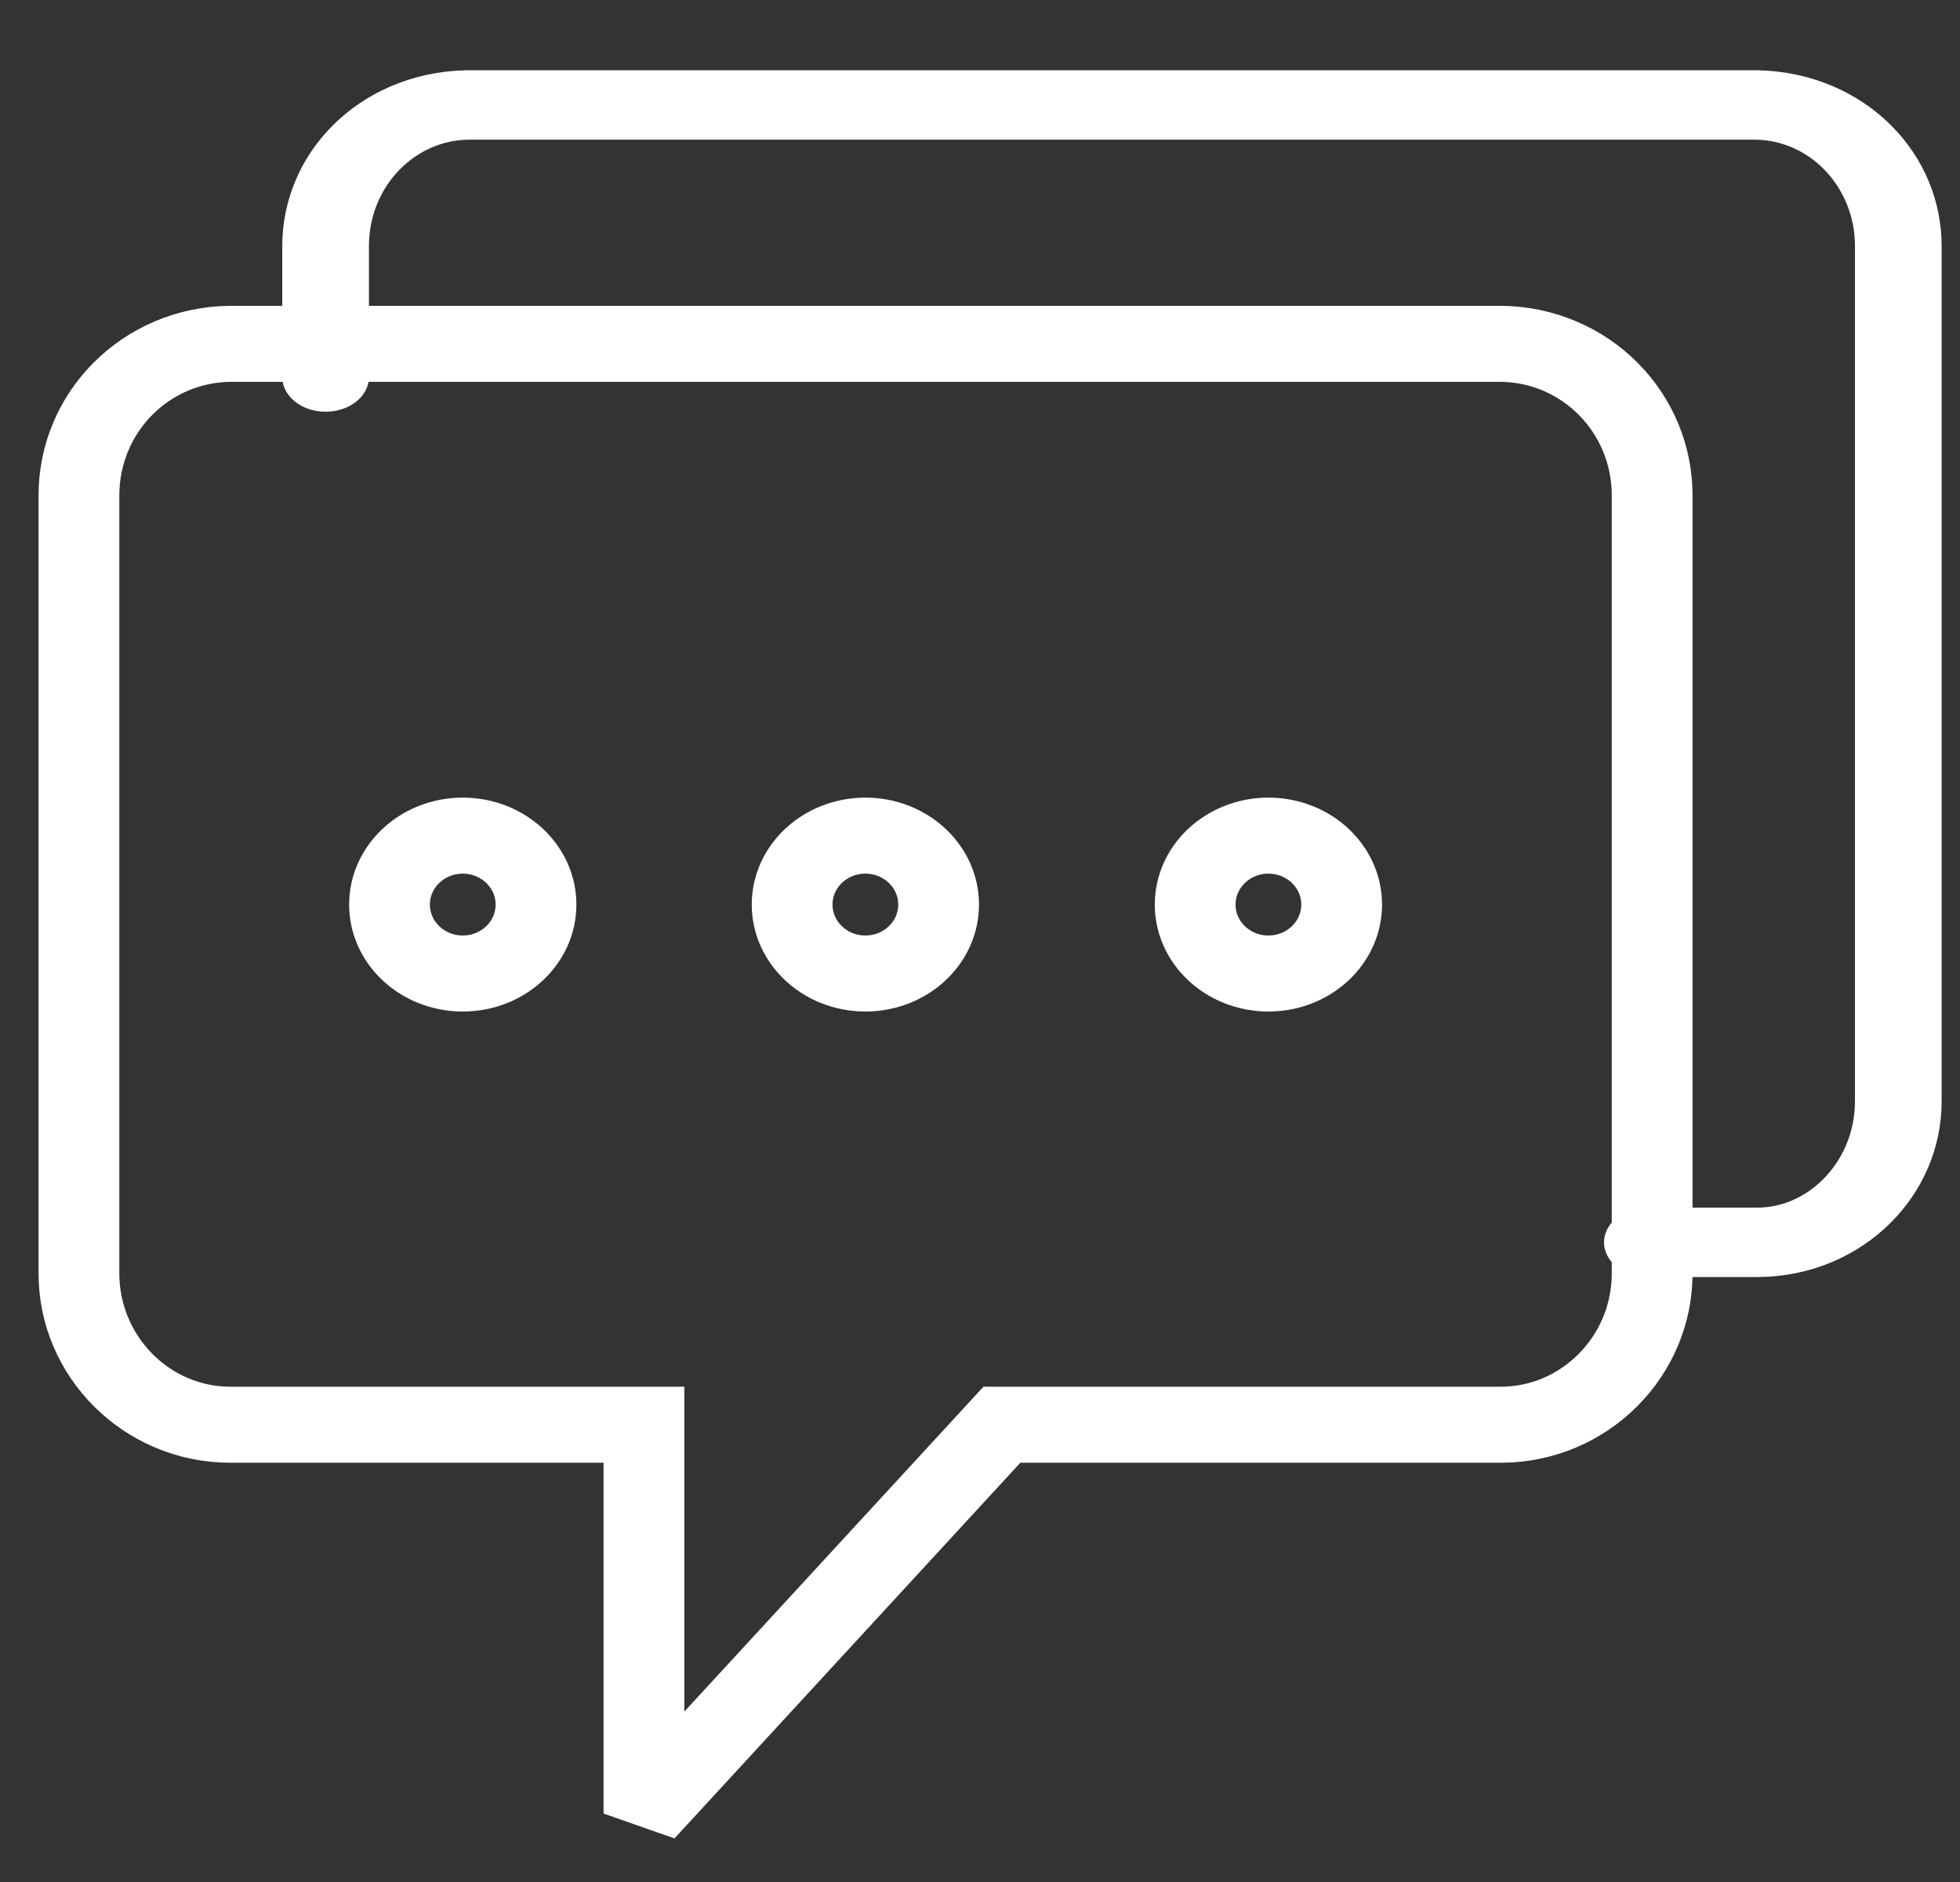 <?xml version="1.0" encoding="UTF-8" standalone="no"?>
<!DOCTYPE svg PUBLIC "-//W3C//DTD SVG 1.1//EN" "http://www.w3.org/Graphics/SVG/1.1/DTD/svg11.dtd">
<svg width="100%" height="100%" viewBox="0 0 50 48" version="1.1" xmlns="http://www.w3.org/2000/svg" xmlns:xlink="http://www.w3.org/1999/xlink" xml:space="preserve" xmlns:serif="http://www.serif.com/" style="fill-rule:evenodd;clip-rule:evenodd;stroke-linecap:round;stroke-miterlimit:1.5;">
    <rect x="0" y="0" width="50" height="48" fill="#333333" stroke="none"/>
    <g transform="matrix(1,0,0,1,-405,-786)">
        <g transform="matrix(2.111,0,0,1.42,300.755,1942.52)">
            <g id="чат" transform="matrix(0.474,0,0,0.704,-75.709,64.757)">
                <g transform="matrix(1.067,0,0,1.005,161,-2512.95)">
                    <g transform="matrix(1,0,0,1,-2132.25,-9)">
                        <circle cx="2239.75" cy="1289.75" r="1.75" style="fill:none;stroke:white;stroke-width:1.93px;"/>
                    </g>
                    <g transform="matrix(1,0,0,1,-2122.63,-9)">
                        <circle cx="2239.75" cy="1289.75" r="1.75" style="fill:none;stroke:white;stroke-width:1.93px;"/>
                    </g>
                    <g transform="matrix(1,0,0,1,-2113,-9)">
                        <circle cx="2239.75" cy="1289.75" r="1.75" style="fill:none;stroke:white;stroke-width:1.93px;"/>
                    </g>
                </g>
                <g transform="matrix(1.067,0,0,1.005,165.619,-2517.9)">
                    <path d="M127.971,1271.44C129.983,1271.46 131.59,1273.17 131.59,1275.29L131.59,1295.04C131.59,1297.15 129.968,1298.88 127.971,1298.88L116.053,1298.88L107.5,1308.75L107.5,1298.88L97.619,1298.88C95.622,1298.88 94,1297.15 94,1295.04L94,1275.29C94,1273.17 95.607,1271.46 97.619,1271.44L127.971,1271.44Z" style="fill:none;stroke:white;stroke-width:1.93px;"/>
                </g>
                <g transform="matrix(0.891,0,0,0.714,-1746.8,-2146.55)">
                    <path d="M2266,1270.72L2266,1266.04C2266,1263.3 2267.76,1261.06 2270.04,1261L2306.96,1261C2309.24,1261.06 2311,1263.3 2311,1266.04L2311,1296.6C2311,1299.38 2309.19,1301.64 2306.96,1301.64L2303.82,1301.64" style="fill:none;stroke:white;stroke-width:2.48px;stroke-linecap:butt;stroke-linejoin:round;"/>
                </g>
            </g>
        </g>
    </g>
</svg>

